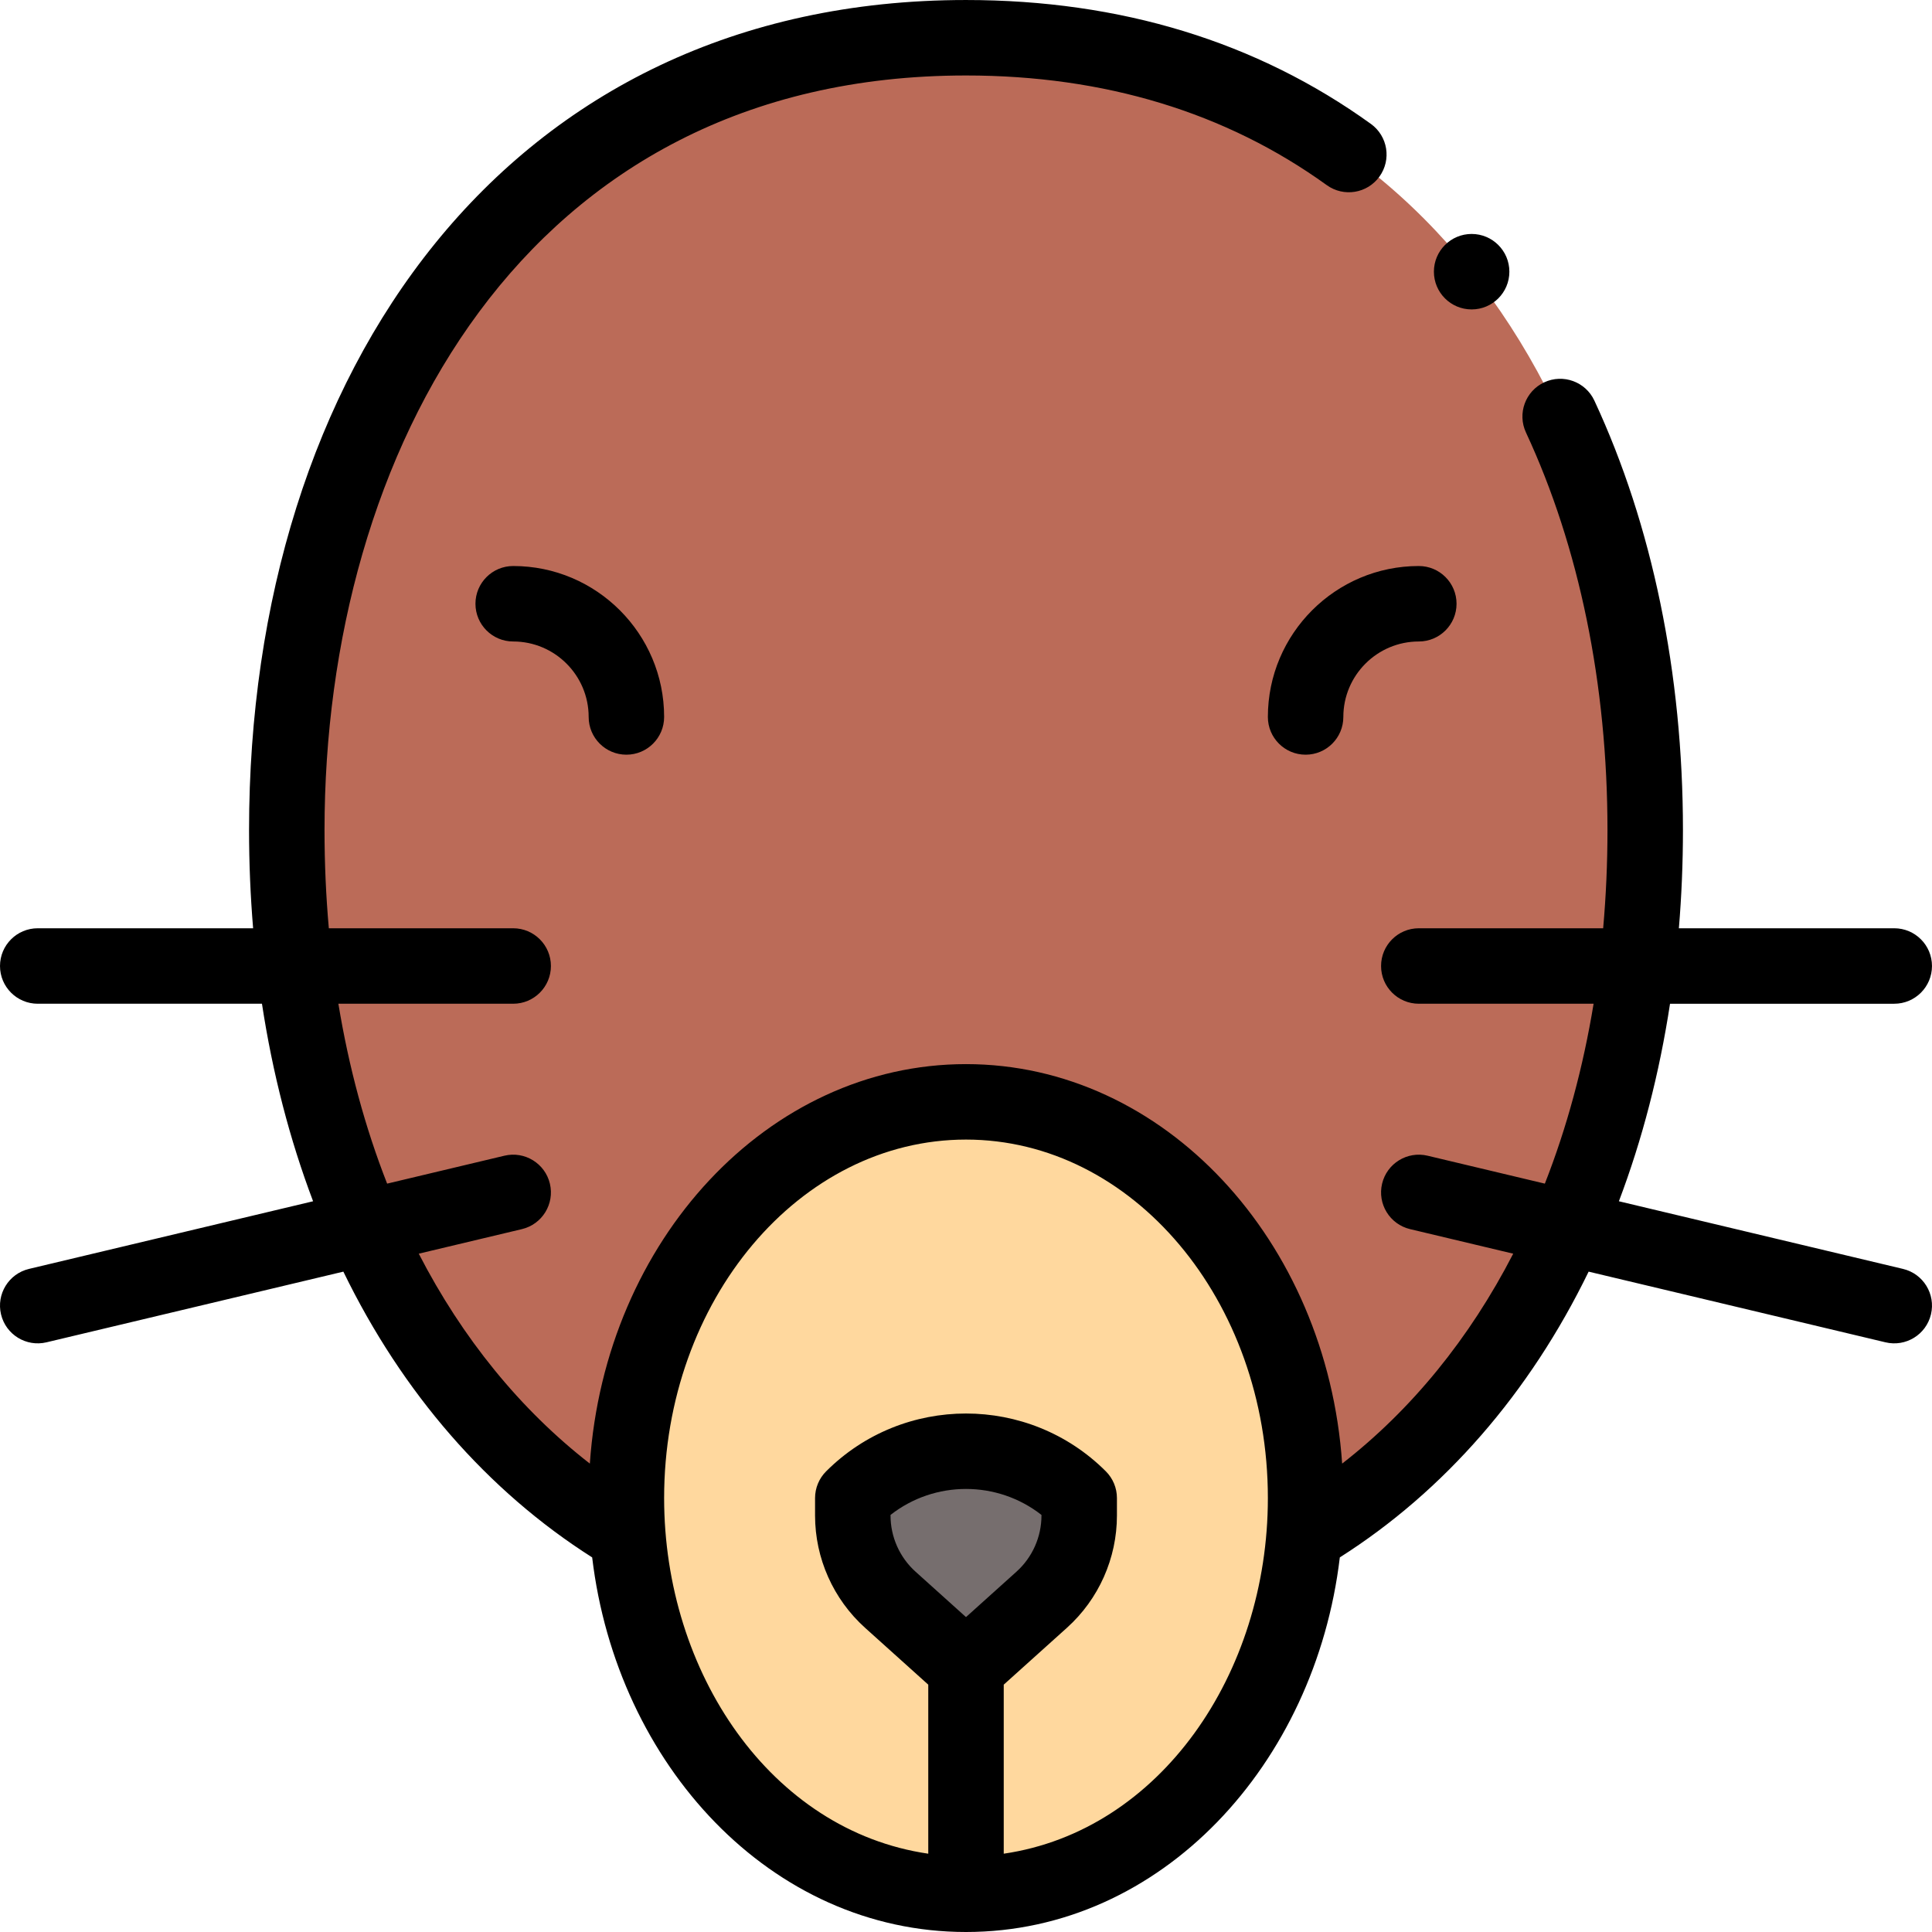 <svg id="Capa_1" enable-background="new 0 0 512.004 512.004" height="512" viewBox="0 0 512.004 512.004" width="512" xmlns="http://www.w3.org/2000/svg"><g><g><path d="m256.002 10.002c-115.98 0-180 94.02-180 210 0 73.601 26.629 149.054 90.39 186.81h179.22c63.475-37.587 90.39-112.777 90.39-186.81 0-115.98-64.02-210-180-210z" fill="#bb6b58"/><path d="m256.002 502.002c-51.461 0-90-49.072-90-105 0-57.99 40.29-105 90-105s90 47.01 90 105c0 56.575-39.128 105-90 105z" fill="#ffd89e"/><path d="m286.002 397.002v4.64c0 8.5-3.61 16.61-9.93 22.3l-20.07 18.06-20.07-18.06c-6.32-5.69-9.93-13.8-9.93-22.3v-4.64c16.57-16.57 43.43-16.57 60 0z" fill="#766e6e"/></g><g><path d="m126.002 160.002c0 5.522 4.478 10 10 10 11.028 0 20 8.972 20 20 0 5.522 4.478 10 10 10s10-4.478 10-10c0-22.056-17.944-40-40-40-5.522 0-10 4.478-10 10z"/><path d="m336.002 190.002c0 5.522 4.478 10 10 10s10-4.478 10-10c0-11.028 8.972-20 20-20 5.522 0 10-4.478 10-10s-4.478-10-10-10c-22.055 0-40 17.944-40 40z"/><path d="m502.002 246.002h-57.078c.711-8.551 1.078-17.253 1.078-26 0-41.496-8.117-80.859-23.474-113.836-2.331-5.006-8.277-7.176-13.287-4.844-5.007 2.332-7.175 8.28-4.844 13.287 14.134 30.35 21.604 66.794 21.604 105.393 0 8.761-.385 17.471-1.144 26h-48.856c-5.522 0-10 4.478-10 10s4.478 10 10 10l46.325-.01c-2.776 16.867-7.097 32.847-12.921 47.684l-31.089-7.402c-5.367-1.273-10.765 2.04-12.044 7.413-1.278 5.373 2.04 10.765 7.413 12.044l27.338 6.509c-11.578 22.48-26.972 41.36-45.337 55.632-4.06-59.159-47.217-105.869-99.685-105.869s-95.625 46.71-99.685 105.869c-18.364-14.271-33.758-33.15-45.337-55.632l27.337-6.509c5.373-1.279 8.691-6.671 7.413-12.044-1.279-5.374-6.675-8.69-12.044-7.413l-31.089 7.402c-5.823-14.835-10.145-30.805-12.921-47.674h46.325c5.522 0 10-4.478 10-10s-4.478-10-10-10h-48.854c-.759-8.528-1.144-17.239-1.144-26 0-99.551 52.565-200 170-200 36.694 0 68.861 9.777 95.609 29.061 4.48 3.23 10.73 2.214 13.959-2.265 3.23-4.479 2.217-10.729-2.264-13.959-30.222-21.789-66.325-32.837-107.304-32.837-121.84 0-190 98.681-190 220 0 8.747.367 17.45 1.078 26h-57.078c-5.522 0-10 4.478-10 10s4.478 10 10 10h59.423c2.818 18.461 7.359 35.992 13.55 52.346l-75.289 17.927c-5.373 1.279-8.691 6.672-7.411 12.044 1.285 5.398 6.696 8.686 12.044 7.411l78.677-18.732c15.625 32.158 38.243 58.142 65.939 75.732 6.528 54.881 47.34 99.273 99.068 99.273 51.894 0 92.567-44.581 99.068-99.273 27.697-17.59 50.315-43.576 65.939-75.731l78.677 18.732c5.343 1.274 10.758-2.01 12.044-7.411 1.28-5.372-2.038-10.765-7.411-12.044l-75.289-17.927c6.192-16.355 10.733-33.887 13.55-52.346h59.423c5.522 0 10-4.478 10-10-.002-5.523-4.479-10.001-10.002-10.001zm-246 182.548-13.379-12.039c-4.208-3.789-6.621-9.208-6.621-14.869v-.166c11.697-9.18 28.303-9.18 40 0v.166c0 5.661-2.413 11.08-6.618 14.867zm10 62.703v-44.797l16.762-15.082c8.413-7.576 13.238-18.413 13.238-29.732v-4.64c0-2.652-1.054-5.195-2.929-7.071-20.441-20.441-53.701-20.441-74.143 0-1.875 1.876-2.929 4.419-2.929 7.071v4.64c0 11.319 4.825 22.156 13.241 29.734l16.759 15.08v44.797c-41.767-6.101-70-48.042-70-94.25 0-52.383 35.888-95 80-95s80 42.617 80 95c.001 46.619-28.633 88.207-69.999 94.25z"/><circle cx="390.002" cy="72.001" r="10"/></g></g></svg>